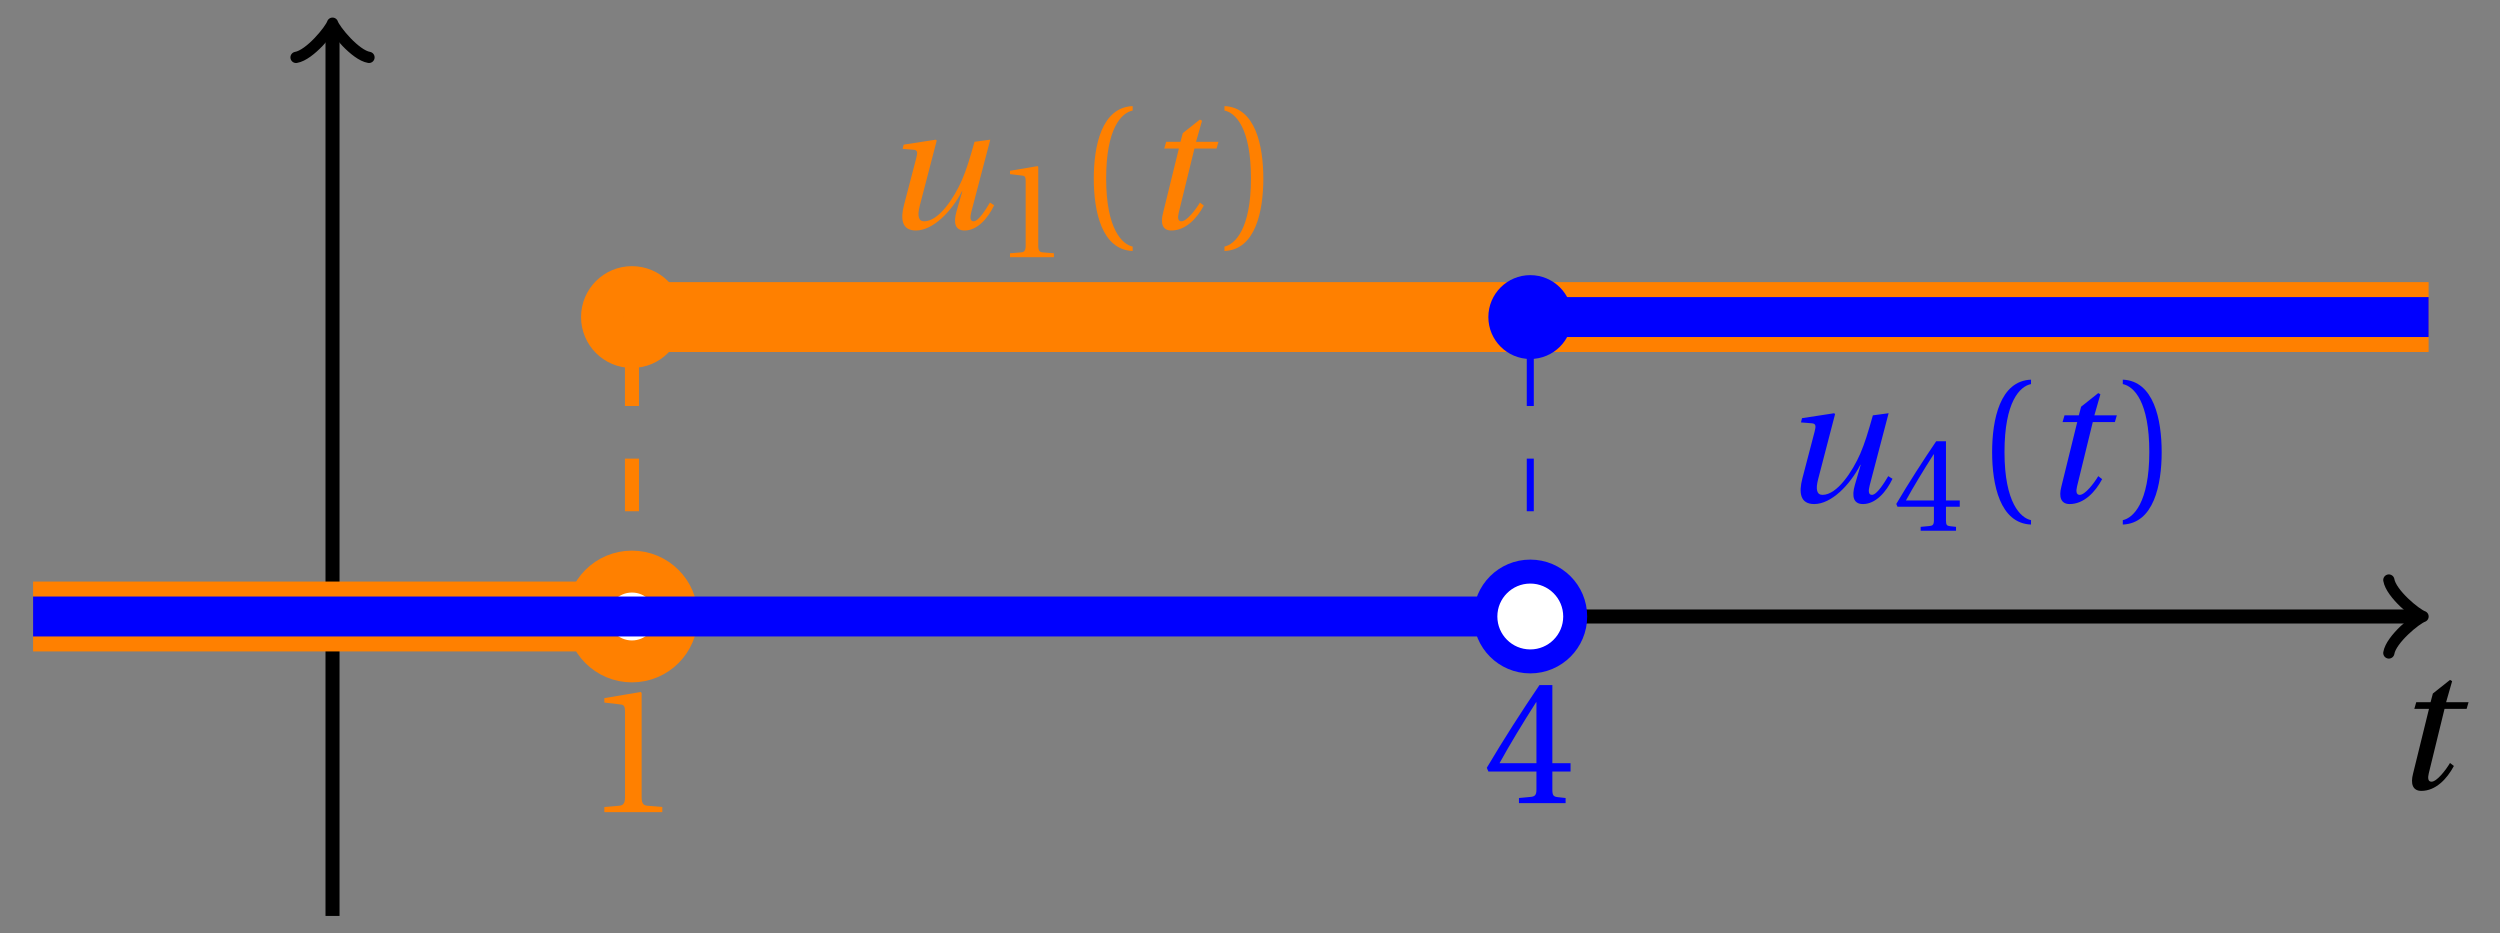 <svg xmlns="http://www.w3.org/2000/svg" xmlns:xlink="http://www.w3.org/1999/xlink" version="1.1" width="142" height="53" viewBox="0 0 142 53">
<rect x="0" y="0" width="142" height="53" fill="#808080" stroke="none"/>
<defs>
<path id="font_1_1" d="M.428 .452 .439 .49H.312L.346 .609 .334 .616 .237 .539 .224 .49H.143L.132 .452H.215L.125 .086C.11 .029 .122-.012 .172-.012 .252-.012 .316 .054 .356 .129L.334 .146C.311 .107 .26 .04 .229 .04 .208 .04 .208 .063 .214 .088L.303 .452H.428Z"/>
<path id="font_1_2" d="M.533 .49C.504 .388 .488 .335 .462 .274 .418 .173 .331 .04 .248 .04 .216 .04 .208 .07 .223 .128L.319 .497 .314 .502 .132 .474 .126 .45 .188 .445C.212 .443 .211 .428 .203 .397L.134 .133C.113 .053 .121-.012 .201-.012 .297-.012 .402 .094 .462 .21H.464L.431 .096C.412 .029 .424-.012 .477-.012 .549-.012 .609 .057 .644 .131L.62 .146C.6 .112 .556 .04 .528 .04 .507 .04 .507 .063 .515 .094L.622 .502 .533 .49Z"/>
<path id="font_2_3" d="M.437 0V.029L.353 .036C.332 .038 .32 .046 .32 .085V.674L.315 .68 .109 .645V.62L.202 .609C.219 .607 .226 .599 .226 .57V.085C.226 .066 .223 .054 .217 .047 .212 .04 .204 .037 .193 .036L.109 .029V0H.437Z"/>
<path id="font_2_1" d="M.175 .282C.175 .568 .262 .654 .325 .667V.692C.15 .685 .105 .468 .105 .282 .105 .096 .15-.121 .325-.128V-.103C.267-.091 .175-.006 .175 .282Z"/>
<path id="font_2_2" d="M.175 .282C.175-.006 .083-.091 .025-.103V-.128C.2-.121 .245 .096 .245 .282 .245 .468 .2 .685 .025 .692V.667C.088 .654 .175 .568 .175 .282Z"/>
<path id="font_2_4" d="M.3 .179V.077C.3 .043 .289 .037 .265 .035L.201 .029V0H.465V.029L.42 .034C.397 .037 .39 .043 .39 .077V.179H.493V.226H.39V.668H.317C.223 .53 .111 .356 .019 .2L.028 .179H.3M.091 .226C.151 .335 .221 .45 .298 .571H.3V.226H.091Z"/>
</defs>
<path transform="matrix(1,0,0,-1,18.887,35.017)" stroke-width=".797" stroke-linecap="butt" stroke-miterlimit="10" stroke-linejoin="miter" fill="none" stroke="#000000" d="M-17.008 0H118.35"/>
<path transform="matrix(1,0,0,-1,137.24,35.017)" stroke-width=".638" stroke-linecap="round" stroke-linejoin="round" fill="none" stroke="#000000" d="M-1.554 2.072C-1.425 1.295 0 .13 .389 0 0-.13-1.425-1.295-1.554-2.072"/>
<use data-text="t" xlink:href="#font_1_1" transform="matrix(10.037,0,0,-10.037,135.808,44.802)"/>
<path transform="matrix(1,0,0,-1,18.887,35.017)" stroke-width=".797" stroke-linecap="butt" stroke-miterlimit="10" stroke-linejoin="miter" fill="none" stroke="#000000" d="M0-17.008V33.309"/>
<path transform="matrix(0,-1,-1,-0,18.887,1.706)" stroke-width=".638" stroke-linecap="round" stroke-linejoin="round" fill="none" stroke="#000000" d="M-1.554 2.072C-1.425 1.295 0 .13 .389 0 0-.13-1.425-1.295-1.554-2.072"/>
<path transform="matrix(1,0,0,-1,18.887,35.017)" stroke-width="3.969" stroke-linecap="butt" stroke-miterlimit="10" stroke-linejoin="miter" fill="none" stroke="#ff8000" d="M-17.008 0H17.008"/>
<path transform="matrix(1,0,0,-1,18.887,35.017)" stroke-width=".797" stroke-linecap="butt" stroke-dasharray="2.989,2.989" stroke-miterlimit="10" stroke-linejoin="miter" fill="none" stroke="#ff8000" d="M17.008 0V17.008"/>
<path transform="matrix(1,0,0,-1,18.887,35.017)" stroke-width="3.969" stroke-linecap="butt" stroke-miterlimit="10" stroke-linejoin="miter" fill="none" stroke="#ff8000" d="M17.008 17.008H119.058"/>
<path transform="matrix(1,0,0,-1,18.887,35.017)" stroke-width=".399" stroke-linecap="butt" stroke-miterlimit="10" stroke-linejoin="miter" fill="none" stroke="#ff8000" d="M42.521 17.008"/>
<use data-text="u" xlink:href="#font_1_2" transform="matrix(10.037,0,0,-10.037,50.004,12.972)" fill="#ff8000"/>
<use data-text="1" xlink:href="#font_2_3" transform="matrix(7.608,0,0,-7.608,56.538,14.608)" fill="#ff8000"/>
<use data-text="(" xlink:href="#font_2_1" transform="matrix(10.037,0,0,-10.037,61.073,12.972)" fill="#ff8000"/>
<use data-text="t" xlink:href="#font_1_1" transform="matrix(10.037,0,0,-10.037,64.803,12.972)" fill="#ff8000"/>
<use data-text=")" xlink:href="#font_2_2" transform="matrix(10.037,0,0,-10.037,69.298,12.972)" fill="#ff8000"/>
<path transform="matrix(1,0,0,-1,18.887,35.017)" d="M19.559 0C19.559 1.409 18.417 2.551 17.008 2.551 15.599 2.551 14.457 1.409 14.457 0 14.457-1.409 15.599-2.551 17.008-2.551 18.417-2.551 19.559-1.409 19.559 0ZM17.008 0" fill="#ffffff"/>
<path transform="matrix(1,0,0,-1,18.887,35.017)" stroke-width="2.381" stroke-linecap="butt" stroke-miterlimit="10" stroke-linejoin="miter" fill="none" stroke="#ff8000" d="M19.559 0C19.559 1.409 18.417 2.551 17.008 2.551 15.599 2.551 14.457 1.409 14.457 0 14.457-1.409 15.599-2.551 17.008-2.551 18.417-2.551 19.559-1.409 19.559 0ZM17.008 0"/>
<use data-text="1" xlink:href="#font_2_3" transform="matrix(10.037,0,0,-10.037,33.233,46.128)" fill="#ff8000"/>
<path transform="matrix(1,0,0,-1,18.887,35.017)" d="M18.709 17.008C18.709 17.948 17.948 18.709 17.008 18.709 16.069 18.709 15.307 17.948 15.307 17.008 15.307 16.069 16.069 15.307 17.008 15.307 17.948 15.307 18.709 16.069 18.709 17.008ZM17.008 17.008" fill="#ff8000"/>
<path transform="matrix(1,0,0,-1,18.887,35.017)" stroke-width="2.381" stroke-linecap="butt" stroke-miterlimit="10" stroke-linejoin="miter" fill="none" stroke="#ff8000" d="M18.709 17.008C18.709 17.948 17.948 18.709 17.008 18.709 16.069 18.709 15.307 17.948 15.307 17.008 15.307 16.069 16.069 15.307 17.008 15.307 17.948 15.307 18.709 16.069 18.709 17.008ZM17.008 17.008"/>
<path transform="matrix(1,0,0,-1,18.887,35.017)" stroke-width="2.268" stroke-linecap="butt" stroke-miterlimit="10" stroke-linejoin="miter" fill="none" stroke="#0000ff" d="M-17.008 0H68.033"/>
<path transform="matrix(1,0,0,-1,18.887,35.017)" stroke-width=".399" stroke-linecap="butt" stroke-dasharray="2.989,2.989" stroke-miterlimit="10" stroke-linejoin="miter" fill="none" stroke="#0000ff" d="M68.033 0V17.008"/>
<path transform="matrix(1,0,0,-1,18.887,35.017)" stroke-width="2.268" stroke-linecap="butt" stroke-miterlimit="10" stroke-linejoin="miter" fill="none" stroke="#0000ff" d="M68.033 17.008H119.058"/>
<path transform="matrix(1,0,0,-1,18.887,35.017)" stroke-width=".399" stroke-linecap="butt" stroke-miterlimit="10" stroke-linejoin="miter" fill="none" stroke="#0000ff" d="M93.545 17.008"/>
<use data-text="u" xlink:href="#font_1_2" transform="matrix(10.037,0,0,-10.037,101.03,28.51)" fill="#0000ff"/>
<use data-text="4" xlink:href="#font_2_4" transform="matrix(7.608,0,0,-7.608,107.564,30.146)" fill="#0000ff"/>
<use data-text="(" xlink:href="#font_2_1" transform="matrix(10.037,0,0,-10.037,112.099,28.51)" fill="#0000ff"/>
<use data-text="t" xlink:href="#font_1_1" transform="matrix(10.037,0,0,-10.037,115.829,28.51)" fill="#0000ff"/>
<use data-text=")" xlink:href="#font_2_2" transform="matrix(10.037,0,0,-10.037,120.324,28.51)" fill="#0000ff"/>
<path transform="matrix(1,0,0,-1,18.887,35.017)" d="M70.584 0C70.584 1.409 69.442 2.551 68.033 2.551 66.624 2.551 65.482 1.409 65.482 0 65.482-1.409 66.624-2.551 68.033-2.551 69.442-2.551 70.584-1.409 70.584 0ZM68.033 0" fill="#ffffff"/>
<path transform="matrix(1,0,0,-1,18.887,35.017)" stroke-width="1.361" stroke-linecap="butt" stroke-miterlimit="10" stroke-linejoin="miter" fill="none" stroke="#0000ff" d="M70.584 0C70.584 1.409 69.442 2.551 68.033 2.551 66.624 2.551 65.482 1.409 65.482 0 65.482-1.409 66.624-2.551 68.033-2.551 69.442-2.551 70.584-1.409 70.584 0ZM68.033 0"/>
<use data-text="4" xlink:href="#font_2_4" transform="matrix(10.037,0,0,-10.037,84.259,45.618)" fill="#0000ff"/>
<path transform="matrix(1,0,0,-1,18.887,35.017)" d="M69.734 17.008C69.734 17.948 68.972 18.709 68.033 18.709 67.094 18.709 66.332 17.948 66.332 17.008 66.332 16.069 67.094 15.307 68.033 15.307 68.972 15.307 69.734 16.069 69.734 17.008ZM68.033 17.008" fill="#0000ff"/>
<path transform="matrix(1,0,0,-1,18.887,35.017)" stroke-width="1.361" stroke-linecap="butt" stroke-miterlimit="10" stroke-linejoin="miter" fill="none" stroke="#0000ff" d="M69.734 17.008C69.734 17.948 68.972 18.709 68.033 18.709 67.094 18.709 66.332 17.948 66.332 17.008 66.332 16.069 67.094 15.307 68.033 15.307 68.972 15.307 69.734 16.069 69.734 17.008ZM68.033 17.008"/>
</svg>
